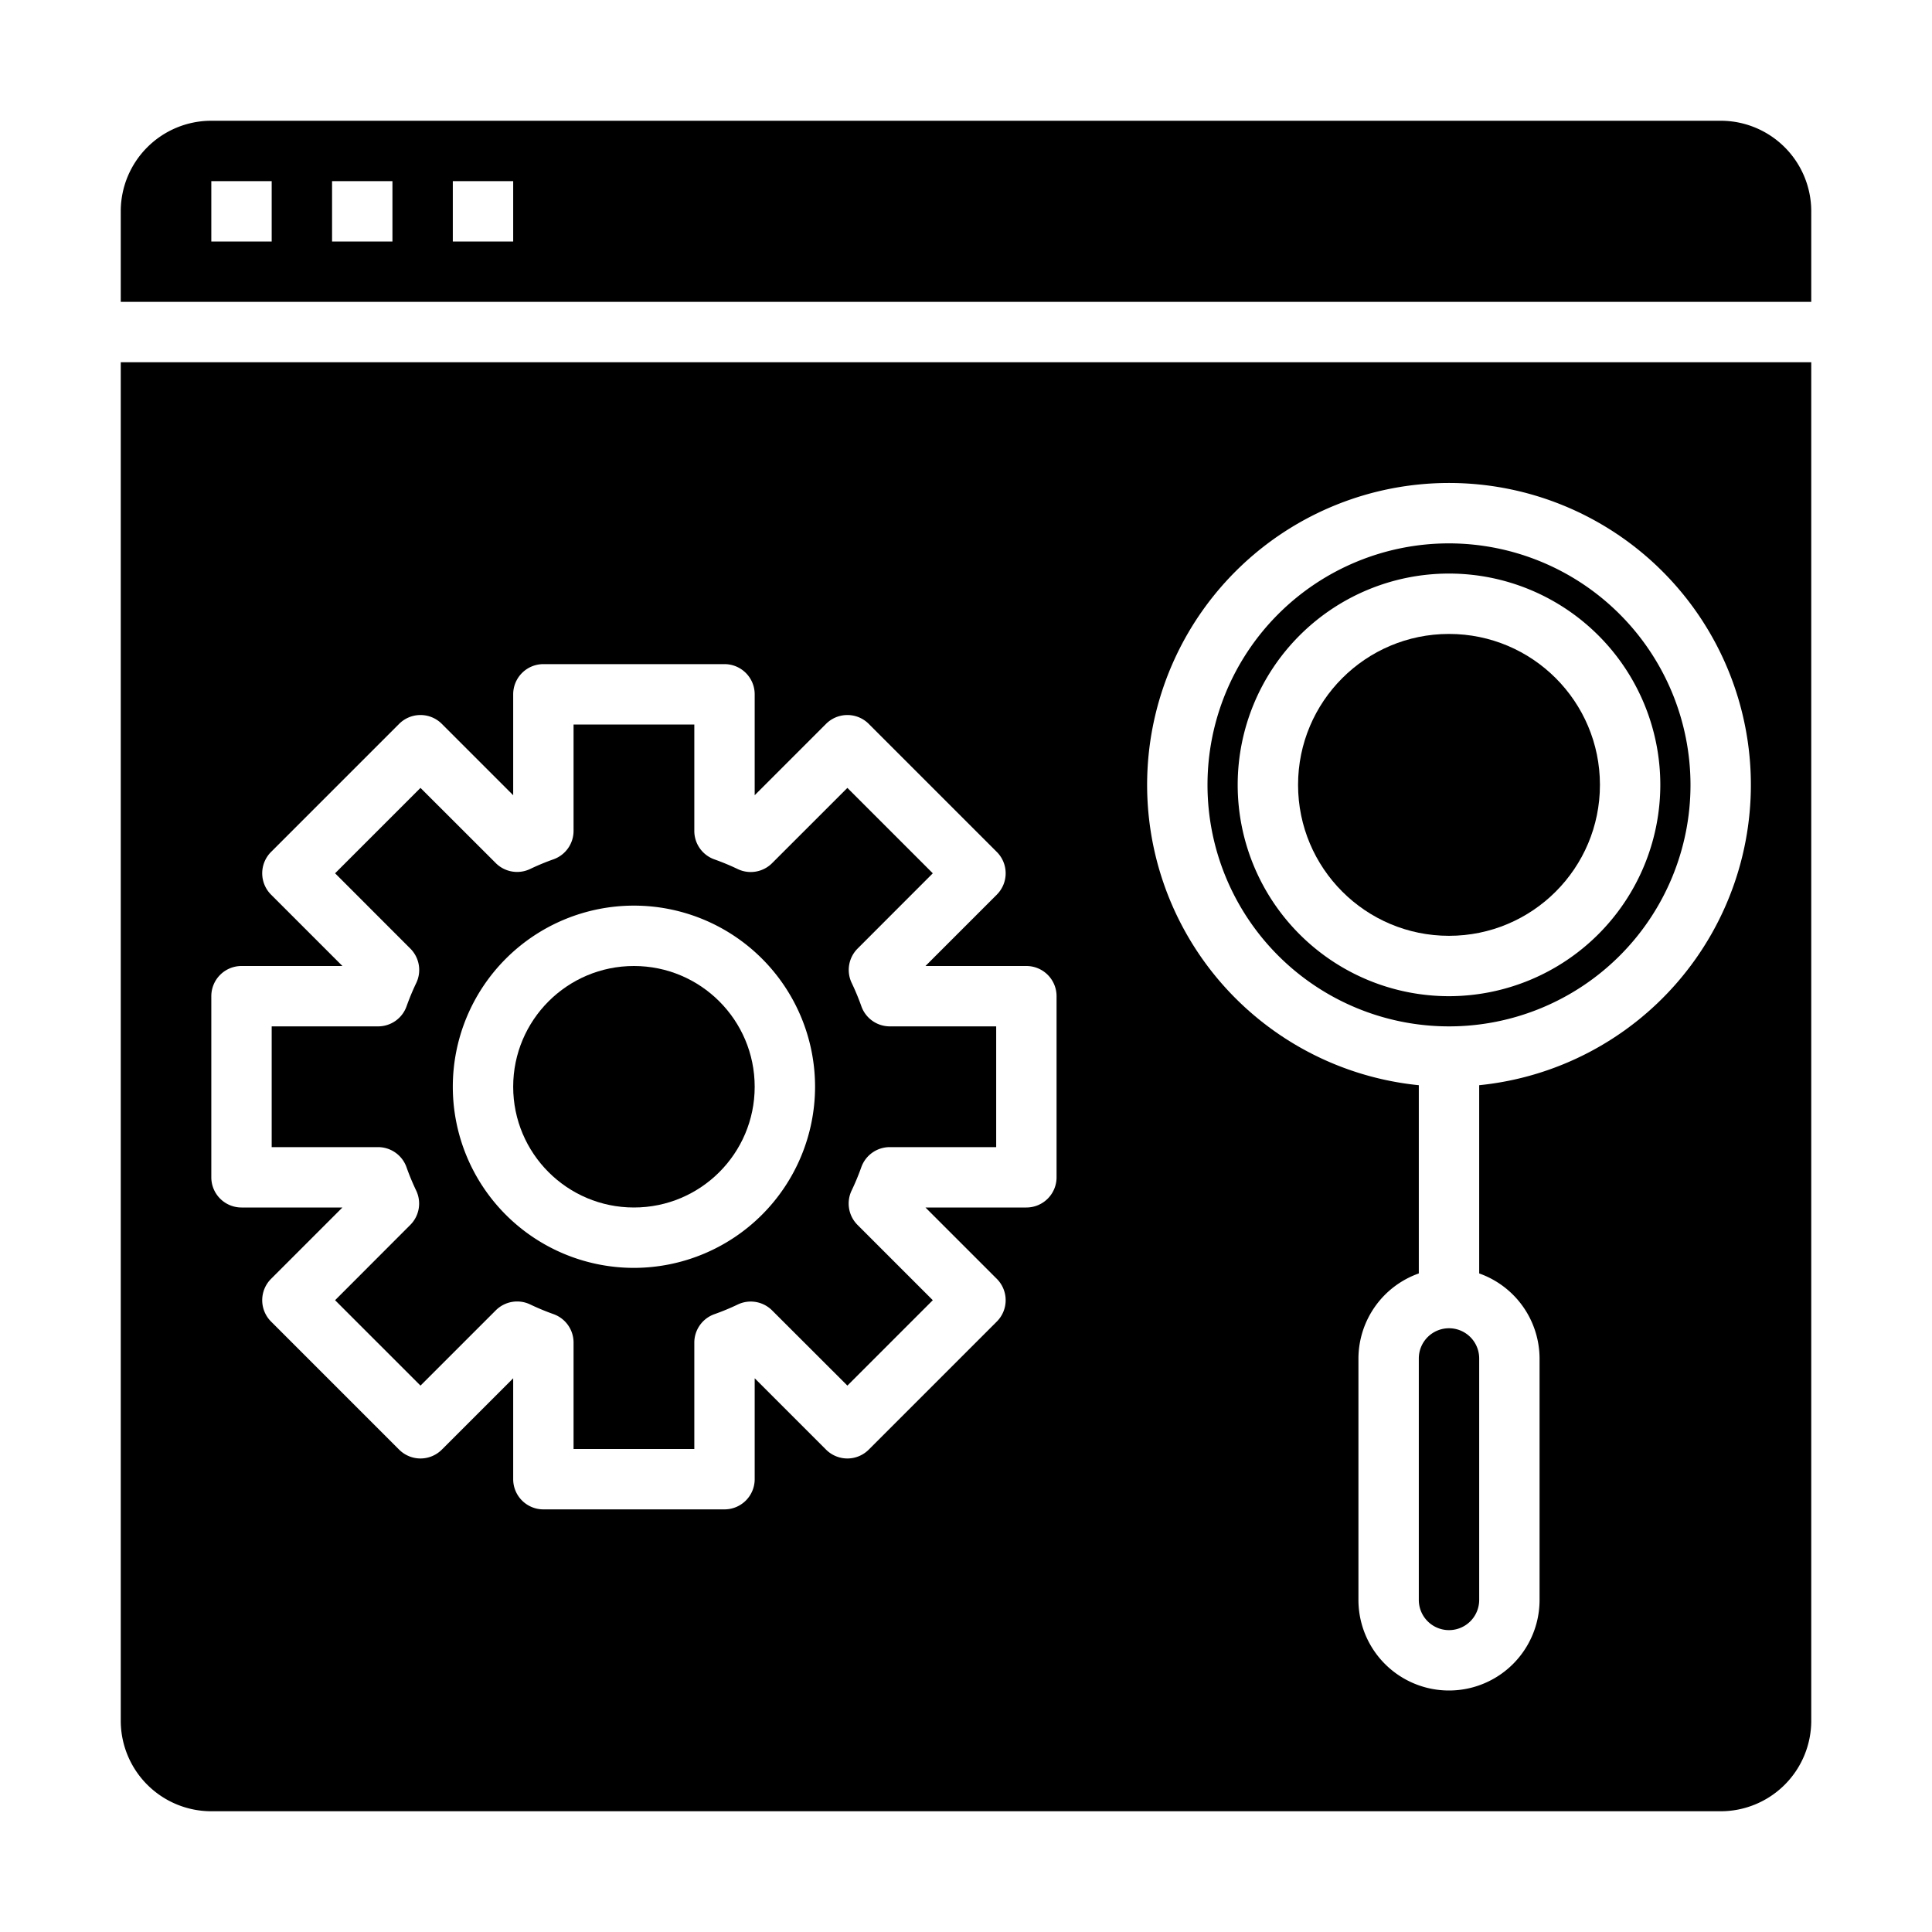 <svg xmlns="http://www.w3.org/2000/svg" viewBox="0 0 64 64" x="0px" y="0px"><g><path d="M60,12H4V57a3,3,0,0,0,3,3H57a3,3,0,0,0,3-3ZM35,39a1,1,0,0,1-1,1H30.657l2.364,2.364a1,1,0,0,1,0,1.414l-4.243,4.243a1,1,0,0,1-1.414,0L25,45.657V49a1,1,0,0,1-1,1H18a1,1,0,0,1-1-1V45.657l-2.364,2.364a1,1,0,0,1-1.414,0L8.979,43.778a1,1,0,0,1,0-1.414L11.343,40H8a1,1,0,0,1-1-1V33a1,1,0,0,1,1-1h3.343L8.979,29.636a1,1,0,0,1,0-1.414l4.243-4.243a1,1,0,0,1,1.414,0L17,26.343V23a1,1,0,0,1,1-1h6a1,1,0,0,1,1,1v3.343l2.364-2.364a1,1,0,0,1,1.414,0l4.243,4.243a1,1,0,0,1,0,1.414L30.657,32H34a1,1,0,0,1,1,1Zm14-3.051v6.235A3,3,0,0,1,51,45v8a3,3,0,0,1-6,0V45a3,3,0,0,1,2-2.816V35.949a10,10,0,1,1,2,0Z"></path><path d="M28.534,33.334a7.911,7.911,0,0,0-.322-.776,1,1,0,0,1,.2-1.138L30.9,28.929,28.071,26.1l-2.492,2.491a1,1,0,0,1-1.137.2,8,8,0,0,0-.777-.323A1,1,0,0,1,23,27.522V24H19v3.524a1,1,0,0,1-.666.942,7.911,7.911,0,0,0-.776.322,1,1,0,0,1-1.138-.2L13.929,26.1,11.1,28.929l2.491,2.492a1,1,0,0,1,.2,1.137,8,8,0,0,0-.323.777,1,1,0,0,1-.943.665H9v4h3.524a1,1,0,0,1,.942.666,7.911,7.911,0,0,0,.322.776,1,1,0,0,1-.2,1.138L11.1,43.071,13.929,45.9l2.492-2.491a1,1,0,0,1,1.137-.2,8,8,0,0,0,.777.323,1,1,0,0,1,.665.943V48h4V44.476a1,1,0,0,1,.666-.942,7.911,7.911,0,0,0,.776-.322,1,1,0,0,1,1.138.2L28.071,45.9,30.9,43.071l-2.491-2.492a1,1,0,0,1-.2-1.137,8,8,0,0,0,.323-.777A1,1,0,0,1,29.478,38H33V34H29.476A1,1,0,0,1,28.534,33.334ZM21,42a6,6,0,1,1,6-6A6.006,6.006,0,0,1,21,42Z"></path><path d="M48,44a1,1,0,0,0-1,1v8a1,1,0,0,0,2,0V45A1,1,0,0,0,48,44Z"></path><path d="M48,18a8,8,0,1,0,8,8A8.009,8.009,0,0,0,48,18Zm0,15a7,7,0,1,1,7-7A7.008,7.008,0,0,1,48,33Z"></path><circle cx="21" cy="36" r="4"></circle><circle cx="48" cy="26" r="5"></circle><path d="M60,7a3,3,0,0,0-3-3H7A3,3,0,0,0,4,7v3H60ZM9,8H7V6H9Zm4,0H11V6h2Zm4,0H15V6h2Z"></path></g></svg>